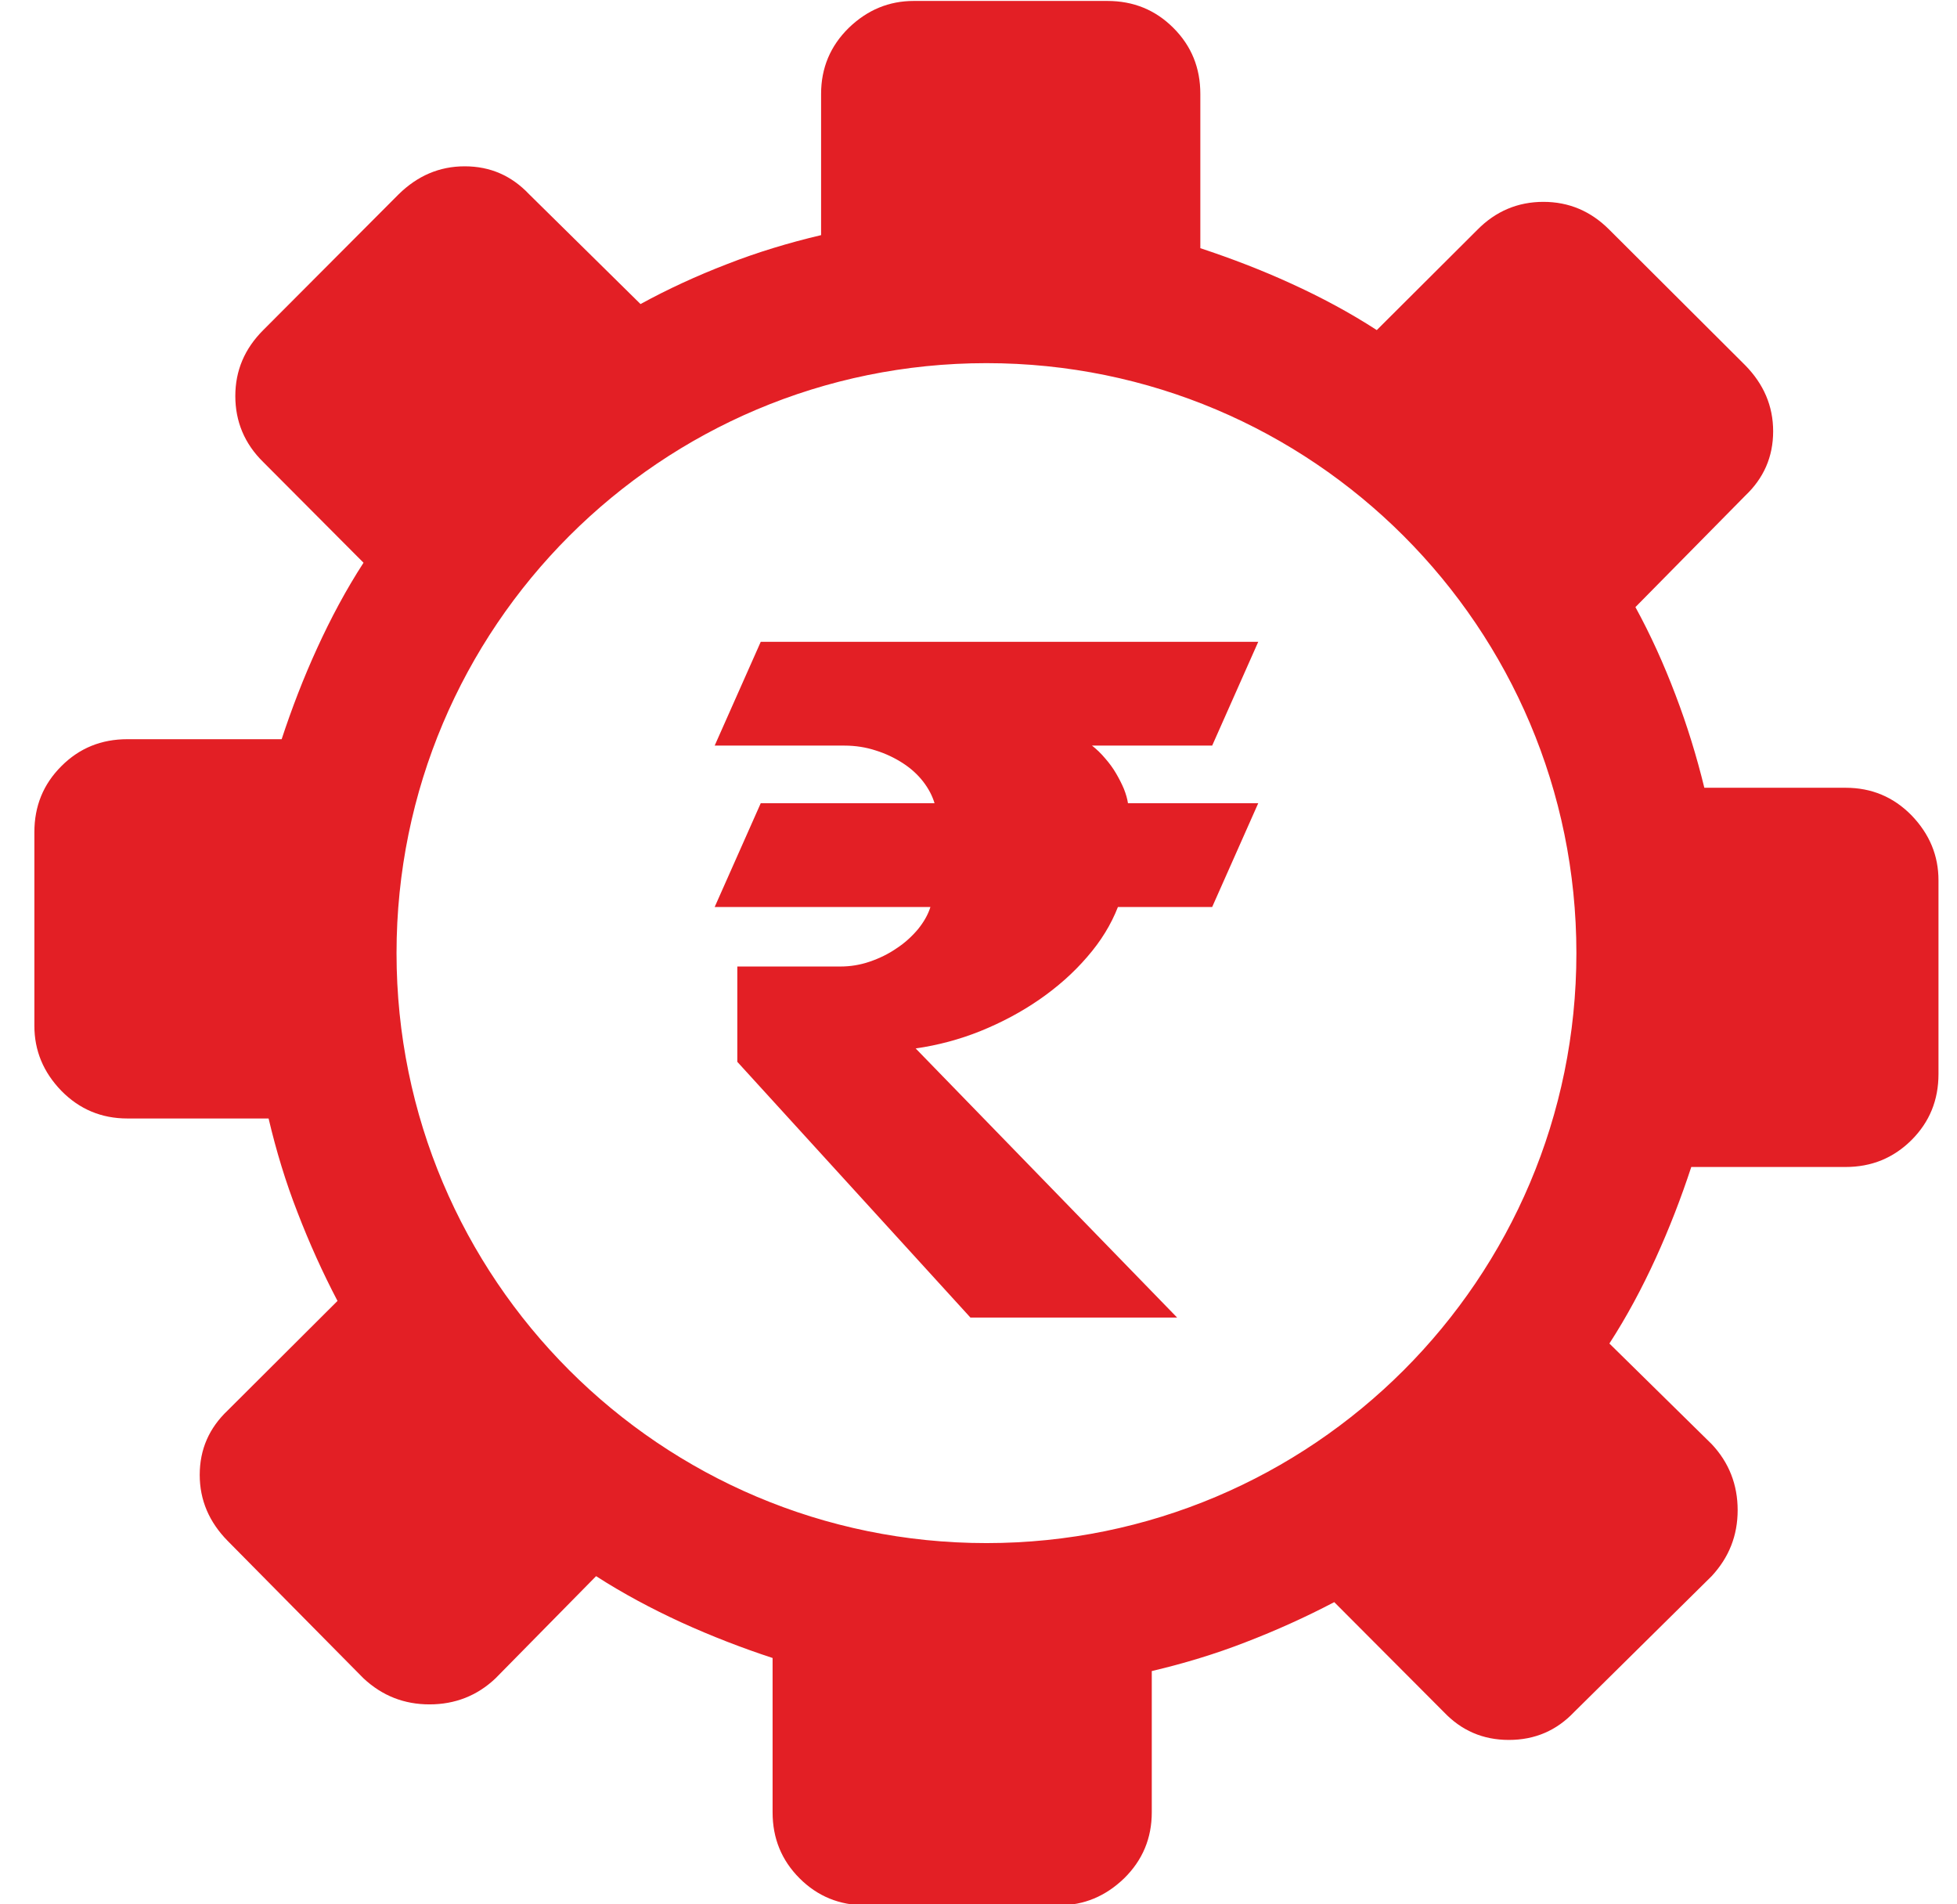 <svg width="37" height="36" viewBox="0 0 37 36" fill="none" xmlns="http://www.w3.org/2000/svg">
<path d="M30.428 4.344C30.076 3.99 29.661 3.816 29.18 3.816C28.701 3.816 28.28 3.99 27.932 4.344L26.03 6.24C25.521 5.91 24.981 5.621 24.416 5.363C23.853 5.105 23.276 4.884 22.694 4.692V1.775C22.694 1.284 22.527 0.869 22.184 0.527C21.843 0.186 21.428 0.018 20.936 0.018H17.276C16.808 0.018 16.4 0.186 16.047 0.527C15.699 0.869 15.524 1.284 15.524 1.775V4.445C14.913 4.589 14.318 4.769 13.748 4.992C13.172 5.214 12.627 5.465 12.11 5.748L10.004 3.672C9.674 3.324 9.273 3.144 8.786 3.144C8.306 3.144 7.893 3.324 7.538 3.672L4.977 6.24C4.623 6.594 4.449 7.007 4.449 7.487C4.449 7.968 4.623 8.388 4.977 8.735L6.873 10.638C6.543 11.147 6.255 11.687 5.997 12.251C5.738 12.815 5.517 13.392 5.325 13.974H2.409C1.917 13.974 1.502 14.141 1.161 14.483C0.818 14.825 0.65 15.239 0.65 15.732V19.392C0.65 19.859 0.818 20.268 1.161 20.622C1.502 20.969 1.917 21.144 2.409 21.144H5.078C5.222 21.755 5.402 22.349 5.625 22.919C5.847 23.496 6.098 24.053 6.381 24.593L4.305 26.663C3.956 26.994 3.776 27.396 3.776 27.882C3.776 28.361 3.956 28.775 4.305 29.13L6.873 31.728C7.227 32.058 7.641 32.22 8.121 32.22C8.601 32.22 9.02 32.058 9.368 31.728L11.27 29.796C11.781 30.125 12.321 30.413 12.885 30.672C13.449 30.929 14.025 31.152 14.607 31.343V34.26C14.607 34.751 14.775 35.165 15.116 35.507C15.458 35.849 15.872 36.018 16.364 36.018H20.024C20.493 36.018 20.9 35.849 21.255 35.507C21.602 35.165 21.776 34.751 21.776 34.26V31.59C22.388 31.446 22.982 31.266 23.552 31.044C24.128 30.822 24.687 30.57 25.226 30.287L27.296 32.363C27.627 32.712 28.034 32.892 28.527 32.892C29.024 32.892 29.432 32.712 29.763 32.363L32.361 29.796C32.69 29.441 32.853 29.028 32.853 28.548C32.853 28.068 32.69 27.648 32.361 27.299L30.428 25.398C30.758 24.888 31.047 24.348 31.305 23.783C31.562 23.22 31.785 22.643 31.976 22.061H34.893C35.384 22.061 35.798 21.892 36.14 21.552C36.482 21.21 36.65 20.796 36.65 20.303V16.643C36.65 16.175 36.482 15.768 36.14 15.413C35.798 15.065 35.384 14.892 34.893 14.892H32.223C32.079 14.303 31.899 13.715 31.677 13.134C31.454 12.546 31.203 11.994 30.92 11.477L32.996 9.371C33.344 9.041 33.524 8.639 33.524 8.153C33.524 7.673 33.344 7.26 32.996 6.905L30.428 4.344ZM13.512 17.146L14.383 15.184H17.669C17.627 15.044 17.556 14.908 17.452 14.773C17.348 14.64 17.22 14.524 17.068 14.426C16.916 14.328 16.748 14.247 16.56 14.188C16.372 14.126 16.173 14.095 15.965 14.095H13.512L14.383 12.133H23.789L22.918 14.095H20.646C20.735 14.165 20.818 14.245 20.895 14.337C20.973 14.426 21.041 14.518 21.1 14.619C21.157 14.717 21.208 14.815 21.249 14.913C21.288 15.011 21.314 15.104 21.326 15.184H23.789L22.918 17.146H21.136C21.006 17.48 20.812 17.795 20.553 18.092C20.295 18.392 19.995 18.657 19.652 18.895C19.307 19.133 18.936 19.33 18.534 19.493C18.142 19.65 17.731 19.76 17.312 19.82L22.255 24.907H18.347L13.94 20.073V18.271H15.891C16.078 18.271 16.263 18.241 16.444 18.179C16.628 18.116 16.798 18.033 16.95 17.928C17.104 17.828 17.238 17.705 17.351 17.572C17.463 17.435 17.544 17.296 17.591 17.146H13.512ZM18.65 6.865C24.813 6.865 29.804 11.859 29.804 18.018C29.804 24.18 24.809 29.171 18.65 29.171C12.489 29.171 7.497 24.176 7.497 18.018C7.497 11.855 12.492 6.865 18.65 6.865Z" fill="#E31F25"/>
</svg>
